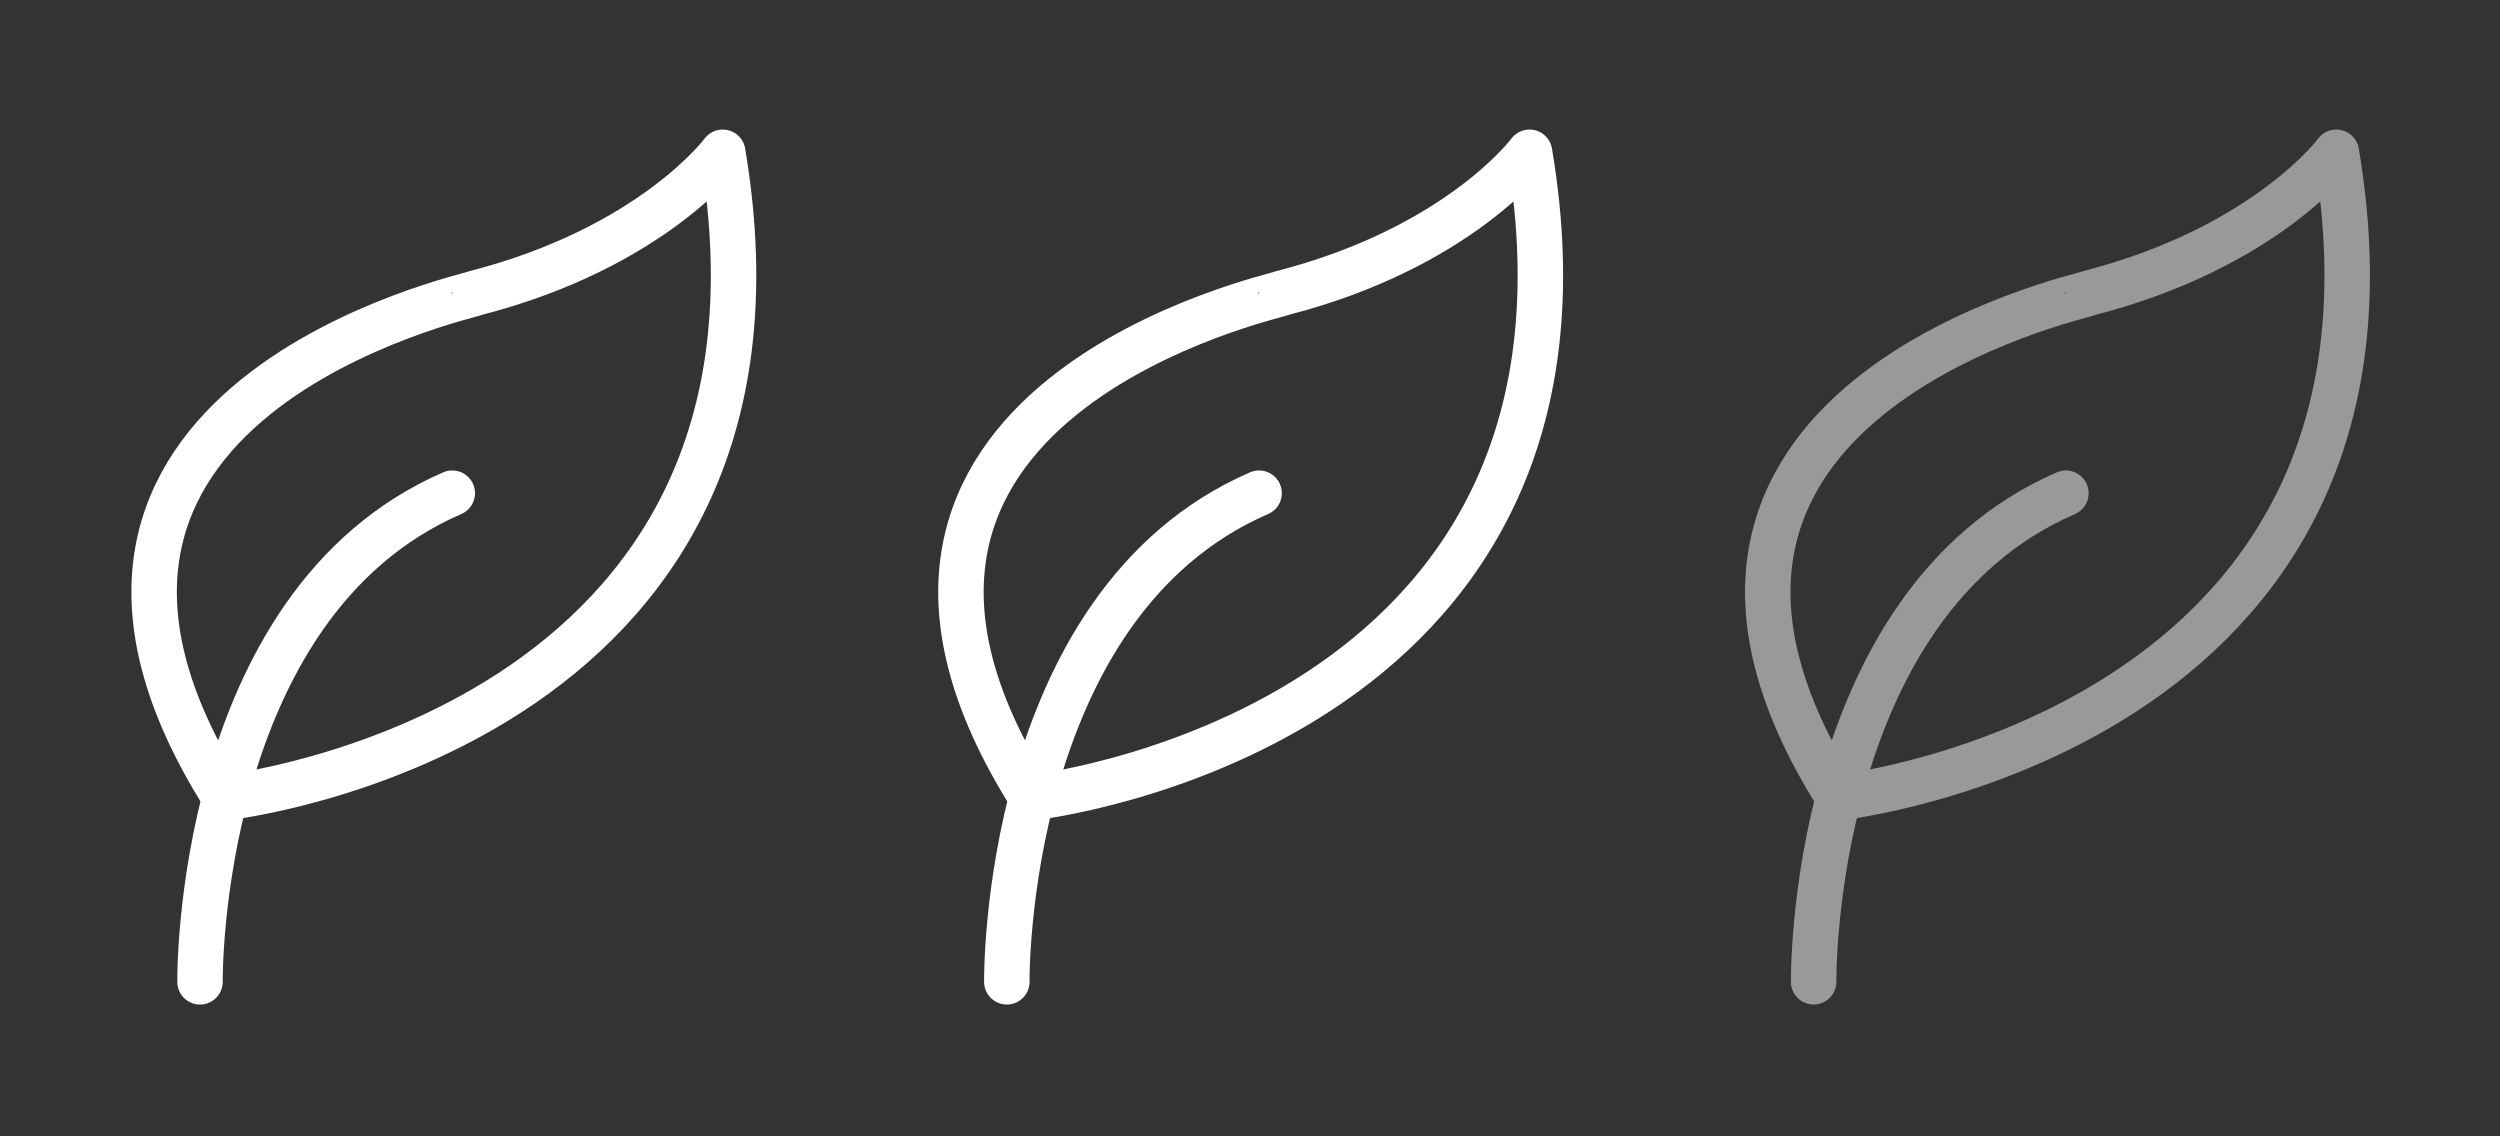 <?xml version="1.0" encoding="utf-8"?>
<!-- Generator: Adobe Illustrator 21.1.0, SVG Export Plug-In . SVG Version: 6.00 Build 0)  -->
<svg version="1.1" id="Layer_1" xmlns="http://www.w3.org/2000/svg" xmlns:xlink="http://www.w3.org/1999/xlink" x="0px" y="0px"
	 viewBox="0 0 110 50" style="enable-background:new 0 0 110 50;" xml:space="preserve">
<rect x="0" y="0" width="110" height="50" fill="#333333" stroke="none"/>
<style type="text/css">
	.st0{fill:none;stroke:#FFFFFF;stroke-width:2;stroke-linecap:round;stroke-linejoin:round;stroke-miterlimit:10;}
	.st1{fill:#FFFFFF;stroke:#FFFFFF;stroke-width:2;stroke-linecap:round;stroke-linejoin:round;stroke-miterlimit:10;}
	.st2{opacity:0.5;}
	.st3{opacity:0.25;}
</style>
<g>
	<g>
		<path class="st0" d="M8.8,43.2c0,0-0.2-16.6,11.1-21.5"/>
		<path class="st0" d="M9.9,35.1c0,0,26.2-2.9,21.9-28.4c0,0-3.1,4.2-10.9,6.2C20.9,13-1.2,17.6,9.9,35.1z"/>
	</g>
	<g>
		<path class="st0" d="M44.3,43.2c0,0-0.2-16.6,11.1-21.5"/>
		<path class="st0" d="M45.4,35.1c0,0,26.2-2.9,21.9-28.4c0,0-3.1,4.2-10.9,6.2C56.4,13,34.3,17.6,45.4,35.1z"/>
	</g>
	<g class="st2">
		<path class="st0" d="M79.8,43.2c0,0-0.2-16.6,11.1-21.5"/>
		<path class="st0" d="M80.9,35.1c0,0,26.2-2.9,21.9-28.4c0,0-3.1,4.2-10.9,6.2C91.9,13,69.8,17.6,80.9,35.1z"/>
	</g>
</g>
</svg>
